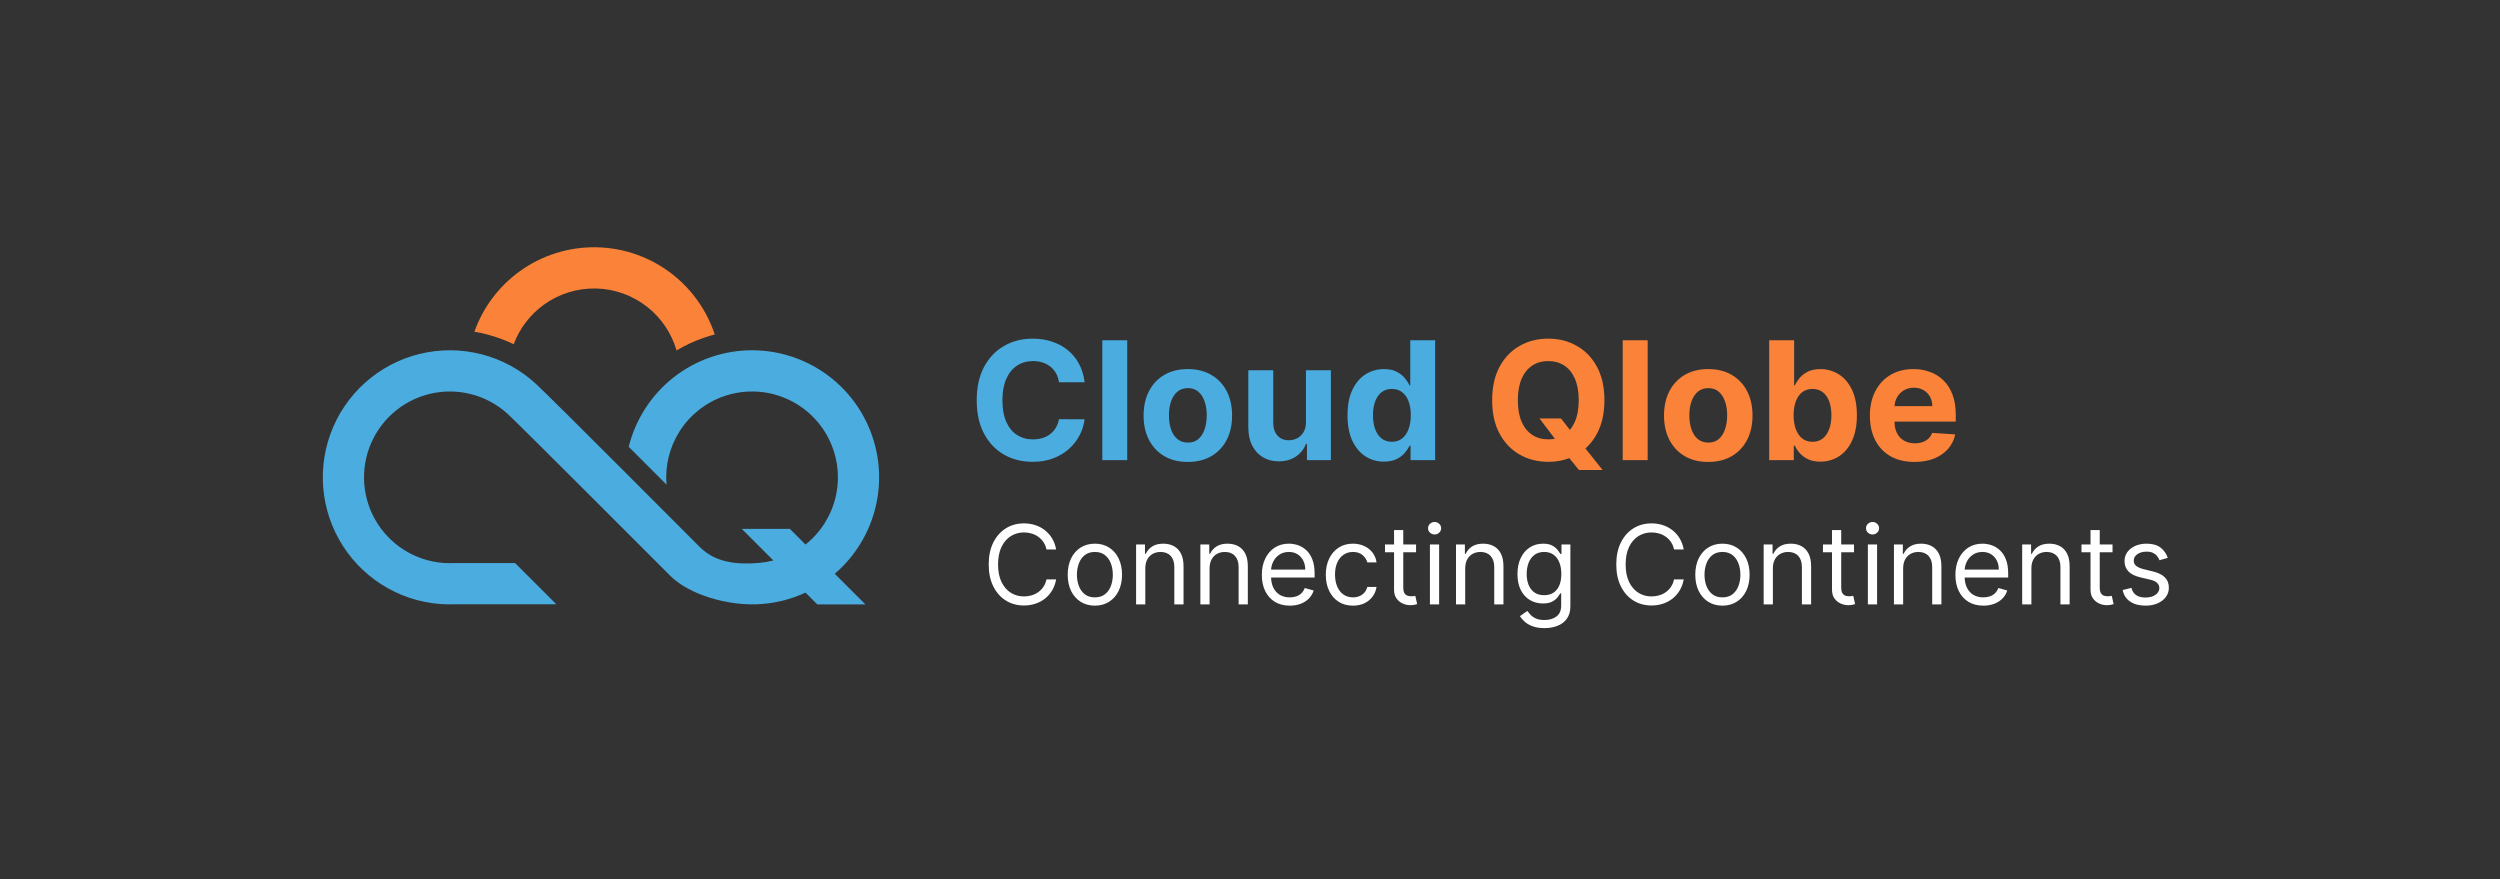 <svg width="364" height="128" viewBox="0 0 364 128" fill="none" xmlns="http://www.w3.org/2000/svg">
<rect x="0" y="0" width="364" height="128" fill="#333333" stroke="none"/>
<path d="M77.992 55.855C75.748 53.8 73.032 52.331 70.085 51.577C67.138 50.823 64.05 50.808 61.095 51.532C58.14 52.257 55.41 53.699 53.145 55.73C50.881 57.762 49.152 60.321 48.113 63.18C47.074 66.04 46.755 69.111 47.187 72.123C47.618 75.134 48.785 77.993 50.586 80.446C52.386 82.898 54.763 84.869 57.507 86.184C60.25 87.499 63.276 88.116 66.315 87.982L81 87.982L75 81.987L66.051 81.987C63.997 82.078 61.953 81.66 60.099 80.772C58.246 79.884 56.64 78.552 55.423 76.895C54.207 75.238 53.419 73.307 53.127 71.272C52.836 69.237 53.051 67.162 53.753 65.23C54.455 63.298 55.623 61.569 57.153 60.197C58.683 58.824 60.527 57.85 62.524 57.36C64.52 56.871 66.606 56.881 68.598 57.391C70.589 57.9 72.424 58.893 73.94 60.281C75.456 61.669 97.627 83.87 97.627 83.87C100.257 86.5 106.01 88.369 111.088 87.932C113.249 87.746 115.344 87.183 117.283 86.283L119 88H126L121.543 83.543C121.794 83.328 122.04 83.106 122.28 82.876C125.326 79.966 127.287 76.104 127.84 71.928C128.393 67.751 127.504 63.511 125.32 59.909C123.136 56.307 119.788 53.558 115.829 52.116C111.871 50.675 107.539 50.628 103.55 51.983C99.561 53.338 96.154 56.014 93.892 59.568C92.809 61.27 92.02 63.125 91.542 65.056L97.047 70.561C96.814 67.835 97.483 65.103 98.955 62.79C100.483 60.389 102.785 58.581 105.48 57.666C108.175 56.75 111.102 56.782 113.776 57.755C116.45 58.73 118.712 60.586 120.188 63.02C121.663 65.454 122.264 68.319 121.891 71.14C121.517 73.961 120.192 76.571 118.134 78.537C117.86 78.799 117.575 79.047 117.281 79.281L115 77H108L112.606 81.606C111.943 81.777 111.263 81.893 110.573 81.953C107.32 82.233 104.195 81.953 101.87 79.627C101.87 79.627 80.236 57.909 77.992 55.855Z" fill="#4BACDF"/>
<path fill-rule="evenodd" clip-rule="evenodd" d="M98.505 51.024C99.788 50.26 101.154 49.628 102.585 49.142C103.075 48.976 103.569 48.828 104.067 48.698C102.934 45.268 100.818 42.235 97.97 39.985C94.813 37.49 90.928 36.092 86.904 36.004C82.881 35.916 78.939 37.143 75.675 39.498C72.627 41.697 70.326 44.769 69.07 48.298C69.66 48.398 70.247 48.522 70.829 48.671C72.2 49.022 73.529 49.506 74.796 50.114C75.659 47.812 77.184 45.809 79.187 44.364C81.391 42.773 84.055 41.945 86.773 42.004C89.491 42.064 92.116 43.008 94.249 44.694C96.295 46.31 97.782 48.525 98.505 51.024Z" fill="#FA8339"/>
<path d="M157.918 55.656H154.185C154.116 55.173 153.977 54.744 153.767 54.369C153.557 53.989 153.287 53.665 152.957 53.398C152.628 53.131 152.247 52.926 151.815 52.784C151.389 52.642 150.926 52.571 150.426 52.571C149.523 52.571 148.736 52.795 148.065 53.244C147.395 53.688 146.875 54.335 146.506 55.188C146.136 56.034 145.952 57.062 145.952 58.273C145.952 59.517 146.136 60.562 146.506 61.409C146.881 62.256 147.403 62.895 148.074 63.327C148.744 63.758 149.52 63.974 150.401 63.974C150.895 63.974 151.352 63.909 151.773 63.778C152.199 63.648 152.577 63.457 152.906 63.207C153.236 62.952 153.509 62.642 153.724 62.278C153.946 61.915 154.099 61.5 154.185 61.034L157.918 61.051C157.821 61.852 157.58 62.625 157.193 63.369C156.813 64.108 156.298 64.77 155.651 65.355C155.009 65.935 154.241 66.395 153.349 66.736C152.463 67.071 151.46 67.239 150.341 67.239C148.784 67.239 147.392 66.886 146.165 66.182C144.943 65.477 143.977 64.457 143.267 63.122C142.562 61.787 142.21 60.17 142.21 58.273C142.21 56.369 142.568 54.75 143.284 53.415C144 52.08 144.972 51.062 146.199 50.364C147.426 49.659 148.807 49.307 150.341 49.307C151.352 49.307 152.29 49.449 153.153 49.733C154.023 50.017 154.793 50.432 155.463 50.977C156.134 51.517 156.679 52.179 157.099 52.963C157.526 53.747 157.798 54.645 157.918 55.656ZM164.126 49.545V67H160.496V49.545H164.126ZM172.95 67.256C171.626 67.256 170.481 66.974 169.515 66.412C168.555 65.844 167.813 65.054 167.29 64.043C166.768 63.026 166.506 61.847 166.506 60.506C166.506 59.153 166.768 57.972 167.29 56.96C167.813 55.943 168.555 55.153 169.515 54.591C170.481 54.023 171.626 53.739 172.95 53.739C174.273 53.739 175.415 54.023 176.376 54.591C177.342 55.153 178.086 55.943 178.609 56.96C179.131 57.972 179.393 59.153 179.393 60.506C179.393 61.847 179.131 63.026 178.609 64.043C178.086 65.054 177.342 65.844 176.376 66.412C175.415 66.974 174.273 67.256 172.95 67.256ZM172.967 64.443C173.569 64.443 174.072 64.273 174.475 63.932C174.879 63.585 175.183 63.114 175.387 62.517C175.597 61.92 175.702 61.242 175.702 60.48C175.702 59.719 175.597 59.04 175.387 58.443C175.183 57.847 174.879 57.375 174.475 57.028C174.072 56.682 173.569 56.508 172.967 56.508C172.359 56.508 171.847 56.682 171.433 57.028C171.023 57.375 170.714 57.847 170.504 58.443C170.299 59.04 170.197 59.719 170.197 60.48C170.197 61.242 170.299 61.92 170.504 62.517C170.714 63.114 171.023 63.585 171.433 63.932C171.847 64.273 172.359 64.443 172.967 64.443ZM190.148 61.426V53.909H193.779V67H190.293V64.622H190.157C189.862 65.389 189.37 66.006 188.683 66.472C188.001 66.938 187.168 67.171 186.185 67.171C185.31 67.171 184.54 66.972 183.876 66.574C183.211 66.176 182.691 65.611 182.316 64.878C181.947 64.145 181.759 63.267 181.754 62.244V53.909H185.384V61.597C185.39 62.369 185.597 62.98 186.006 63.429C186.415 63.878 186.964 64.102 187.651 64.102C188.089 64.102 188.498 64.003 188.879 63.804C189.259 63.599 189.566 63.298 189.799 62.901C190.038 62.503 190.154 62.011 190.148 61.426ZM201.507 67.213C200.513 67.213 199.612 66.957 198.805 66.446C198.004 65.929 197.368 65.171 196.896 64.171C196.43 63.165 196.197 61.932 196.197 60.472C196.197 58.972 196.439 57.724 196.922 56.73C197.405 55.73 198.047 54.983 198.848 54.489C199.655 53.989 200.538 53.739 201.499 53.739C202.232 53.739 202.842 53.864 203.331 54.114C203.825 54.358 204.223 54.665 204.524 55.034C204.831 55.398 205.064 55.756 205.223 56.108H205.334V49.545H208.956V67H205.376V64.903H205.223C205.053 65.267 204.811 65.628 204.499 65.986C204.192 66.338 203.791 66.631 203.297 66.864C202.808 67.097 202.212 67.213 201.507 67.213ZM202.658 64.324C203.243 64.324 203.737 64.165 204.141 63.847C204.55 63.523 204.862 63.071 205.078 62.492C205.3 61.912 205.411 61.233 205.411 60.455C205.411 59.676 205.303 59 205.087 58.426C204.871 57.852 204.558 57.409 204.149 57.097C203.74 56.784 203.243 56.628 202.658 56.628C202.061 56.628 201.558 56.79 201.149 57.114C200.74 57.438 200.43 57.886 200.22 58.46C200.01 59.034 199.905 59.699 199.905 60.455C199.905 61.216 200.01 61.889 200.22 62.474C200.436 63.054 200.746 63.508 201.149 63.838C201.558 64.162 202.061 64.324 202.658 64.324Z" fill="#4BACDF"/>
<path d="M224.152 60.932H227.288L228.865 62.96L230.416 64.767L233.339 68.432H229.896L227.885 65.96L226.854 64.494L224.152 60.932ZM233.604 58.273C233.604 60.176 233.243 61.795 232.521 63.131C231.805 64.466 230.828 65.486 229.589 66.19C228.357 66.889 226.97 67.239 225.43 67.239C223.879 67.239 222.487 66.886 221.254 66.182C220.021 65.477 219.047 64.457 218.331 63.122C217.615 61.787 217.257 60.17 217.257 58.273C217.257 56.369 217.615 54.75 218.331 53.415C219.047 52.08 220.021 51.062 221.254 50.364C222.487 49.659 223.879 49.307 225.43 49.307C226.97 49.307 228.357 49.659 229.589 50.364C230.828 51.062 231.805 52.08 232.521 53.415C233.243 54.75 233.604 56.369 233.604 58.273ZM229.862 58.273C229.862 57.04 229.678 56 229.308 55.153C228.945 54.307 228.43 53.665 227.766 53.227C227.101 52.79 226.322 52.571 225.43 52.571C224.538 52.571 223.76 52.79 223.095 53.227C222.43 53.665 221.913 54.307 221.544 55.153C221.18 56 220.999 57.04 220.999 58.273C220.999 59.506 221.18 60.545 221.544 61.392C221.913 62.239 222.43 62.881 223.095 63.318C223.76 63.756 224.538 63.974 225.43 63.974C226.322 63.974 227.101 63.756 227.766 63.318C228.43 62.881 228.945 62.239 229.308 61.392C229.678 60.545 229.862 59.506 229.862 58.273ZM239.9 49.545V67H236.269V49.545H239.9ZM248.723 67.256C247.399 67.256 246.254 66.974 245.288 66.412C244.328 65.844 243.587 65.054 243.064 64.043C242.541 63.026 242.28 61.847 242.28 60.506C242.28 59.153 242.541 57.972 243.064 56.96C243.587 55.943 244.328 55.153 245.288 54.591C246.254 54.023 247.399 53.739 248.723 53.739C250.047 53.739 251.189 54.023 252.149 54.591C253.115 55.153 253.859 55.943 254.382 56.96C254.905 57.972 255.166 59.153 255.166 60.506C255.166 61.847 254.905 63.026 254.382 64.043C253.859 65.054 253.115 65.844 252.149 66.412C251.189 66.974 250.047 67.256 248.723 67.256ZM248.74 64.443C249.342 64.443 249.845 64.273 250.249 63.932C250.652 63.585 250.956 63.114 251.161 62.517C251.371 61.92 251.476 61.242 251.476 60.48C251.476 59.719 251.371 59.04 251.161 58.443C250.956 57.847 250.652 57.375 250.249 57.028C249.845 56.682 249.342 56.508 248.74 56.508C248.132 56.508 247.621 56.682 247.206 57.028C246.797 57.375 246.487 57.847 246.277 58.443C246.072 59.04 245.97 59.719 245.97 60.48C245.97 61.242 246.072 61.92 246.277 62.517C246.487 63.114 246.797 63.585 247.206 63.932C247.621 64.273 248.132 64.443 248.74 64.443ZM257.595 67V49.545H261.226V56.108H261.337C261.496 55.756 261.726 55.398 262.027 55.034C262.334 54.665 262.732 54.358 263.22 54.114C263.714 53.864 264.328 53.739 265.061 53.739C266.016 53.739 266.896 53.989 267.703 54.489C268.51 54.983 269.155 55.73 269.638 56.73C270.121 57.724 270.362 58.972 270.362 60.472C270.362 61.932 270.126 63.165 269.655 64.171C269.189 65.171 268.553 65.929 267.746 66.446C266.945 66.957 266.047 67.213 265.053 67.213C264.348 67.213 263.749 67.097 263.254 66.864C262.766 66.631 262.365 66.338 262.053 65.986C261.74 65.628 261.501 65.267 261.337 64.903H261.175V67H257.595ZM261.149 60.455C261.149 61.233 261.257 61.912 261.473 62.492C261.689 63.071 262.001 63.523 262.411 63.847C262.82 64.165 263.317 64.324 263.902 64.324C264.493 64.324 264.993 64.162 265.402 63.838C265.811 63.508 266.121 63.054 266.331 62.474C266.547 61.889 266.655 61.216 266.655 60.455C266.655 59.699 266.55 59.034 266.339 58.46C266.129 57.886 265.82 57.438 265.411 57.114C265.001 56.79 264.499 56.628 263.902 56.628C263.311 56.628 262.811 56.784 262.402 57.097C261.999 57.409 261.689 57.852 261.473 58.426C261.257 59 261.149 59.676 261.149 60.455ZM278.751 67.256C277.404 67.256 276.245 66.983 275.273 66.438C274.308 65.886 273.563 65.108 273.04 64.102C272.518 63.091 272.256 61.895 272.256 60.514C272.256 59.168 272.518 57.986 273.04 56.969C273.563 55.952 274.299 55.159 275.248 54.591C276.202 54.023 277.322 53.739 278.606 53.739C279.469 53.739 280.273 53.878 281.018 54.156C281.768 54.429 282.421 54.841 282.978 55.392C283.54 55.943 283.978 56.636 284.29 57.472C284.603 58.301 284.759 59.273 284.759 60.386V61.383H273.705V59.133H281.342C281.342 58.611 281.228 58.148 281.001 57.744C280.773 57.341 280.458 57.026 280.055 56.798C279.657 56.565 279.194 56.449 278.665 56.449C278.114 56.449 277.626 56.577 277.2 56.832C276.779 57.082 276.45 57.42 276.211 57.847C275.972 58.267 275.85 58.736 275.844 59.253V61.392C275.844 62.04 275.964 62.599 276.202 63.071C276.447 63.543 276.79 63.906 277.234 64.162C277.677 64.418 278.202 64.546 278.81 64.546C279.214 64.546 279.583 64.489 279.918 64.375C280.254 64.261 280.54 64.091 280.779 63.864C281.018 63.636 281.2 63.358 281.325 63.028L284.683 63.25C284.512 64.057 284.163 64.761 283.634 65.364C283.112 65.96 282.435 66.426 281.606 66.761C280.782 67.091 279.83 67.256 278.751 67.256Z" fill="#FA8339"/>
<path d="M153.773 80H152.364C152.28 79.595 152.134 79.239 151.926 78.932C151.722 78.625 151.472 78.367 151.176 78.159C150.884 77.947 150.561 77.788 150.205 77.682C149.848 77.576 149.477 77.523 149.091 77.523C148.386 77.523 147.748 77.701 147.176 78.057C146.608 78.413 146.155 78.938 145.818 79.631C145.485 80.324 145.318 81.174 145.318 82.182C145.318 83.189 145.485 84.04 145.818 84.733C146.155 85.426 146.608 85.951 147.176 86.307C147.748 86.663 148.386 86.841 149.091 86.841C149.477 86.841 149.848 86.788 150.205 86.682C150.561 86.576 150.884 86.419 151.176 86.21C151.472 85.998 151.722 85.739 151.926 85.432C152.134 85.121 152.28 84.765 152.364 84.364H153.773C153.667 84.958 153.473 85.49 153.193 85.96C152.913 86.43 152.564 86.829 152.148 87.159C151.731 87.485 151.263 87.733 150.744 87.903C150.229 88.074 149.678 88.159 149.091 88.159C148.098 88.159 147.216 87.917 146.443 87.432C145.67 86.947 145.063 86.258 144.619 85.364C144.176 84.47 143.955 83.409 143.955 82.182C143.955 80.954 144.176 79.894 144.619 79C145.063 78.106 145.67 77.417 146.443 76.932C147.216 76.447 148.098 76.204 149.091 76.204C149.678 76.204 150.229 76.29 150.744 76.46C151.263 76.631 151.731 76.881 152.148 77.21C152.564 77.536 152.913 77.934 153.193 78.403C153.473 78.869 153.667 79.401 153.773 80ZM159.413 88.182C158.625 88.182 157.934 87.994 157.339 87.619C156.749 87.244 156.286 86.72 155.953 86.046C155.624 85.371 155.459 84.583 155.459 83.682C155.459 82.773 155.624 81.979 155.953 81.301C156.286 80.623 156.749 80.097 157.339 79.722C157.934 79.347 158.625 79.159 159.413 79.159C160.201 79.159 160.891 79.347 161.482 79.722C162.076 80.097 162.538 80.623 162.868 81.301C163.201 81.979 163.368 82.773 163.368 83.682C163.368 84.583 163.201 85.371 162.868 86.046C162.538 86.72 162.076 87.244 161.482 87.619C160.891 87.994 160.201 88.182 159.413 88.182ZM159.413 86.977C160.012 86.977 160.504 86.824 160.891 86.517C161.277 86.21 161.563 85.807 161.749 85.307C161.934 84.807 162.027 84.265 162.027 83.682C162.027 83.099 161.934 82.555 161.749 82.051C161.563 81.547 161.277 81.14 160.891 80.829C160.504 80.519 160.012 80.364 159.413 80.364C158.815 80.364 158.322 80.519 157.936 80.829C157.55 81.14 157.264 81.547 157.078 82.051C156.893 82.555 156.8 83.099 156.8 83.682C156.8 84.265 156.893 84.807 157.078 85.307C157.264 85.807 157.55 86.21 157.936 86.517C158.322 86.824 158.815 86.977 159.413 86.977ZM166.756 82.75V88H165.415V79.273H166.71V80.636H166.824C167.028 80.193 167.339 79.837 167.756 79.568C168.172 79.296 168.71 79.159 169.369 79.159C169.96 79.159 170.477 79.28 170.92 79.523C171.364 79.761 171.708 80.125 171.955 80.614C172.201 81.099 172.324 81.712 172.324 82.454V88H170.983V82.546C170.983 81.86 170.805 81.326 170.449 80.943C170.093 80.557 169.604 80.364 168.983 80.364C168.555 80.364 168.172 80.456 167.835 80.642C167.502 80.828 167.239 81.099 167.045 81.454C166.852 81.811 166.756 82.242 166.756 82.75ZM176.115 82.75V88H174.774V79.273H176.07V80.636H176.183C176.388 80.193 176.698 79.837 177.115 79.568C177.532 79.296 178.07 79.159 178.729 79.159C179.32 79.159 179.837 79.28 180.28 79.523C180.723 79.761 181.068 80.125 181.314 80.614C181.56 81.099 181.683 81.712 181.683 82.454V88H180.342V82.546C180.342 81.86 180.164 81.326 179.808 80.943C179.452 80.557 178.964 80.364 178.342 80.364C177.914 80.364 177.532 80.456 177.195 80.642C176.861 80.828 176.598 81.099 176.405 81.454C176.212 81.811 176.115 82.242 176.115 82.75ZM187.793 88.182C186.952 88.182 186.226 87.996 185.616 87.625C185.01 87.25 184.543 86.727 184.213 86.057C183.887 85.383 183.724 84.599 183.724 83.704C183.724 82.811 183.887 82.023 184.213 81.341C184.543 80.655 185.001 80.121 185.588 79.739C186.179 79.352 186.868 79.159 187.656 79.159C188.111 79.159 188.56 79.235 189.003 79.386C189.446 79.538 189.849 79.784 190.213 80.125C190.577 80.462 190.866 80.909 191.082 81.466C191.298 82.023 191.406 82.708 191.406 83.523V84.091H184.679V82.932H190.043C190.043 82.439 189.944 82 189.747 81.614C189.554 81.227 189.277 80.922 188.918 80.699C188.562 80.475 188.141 80.364 187.656 80.364C187.122 80.364 186.66 80.496 186.27 80.761C185.884 81.023 185.586 81.364 185.378 81.784C185.17 82.204 185.065 82.655 185.065 83.136V83.909C185.065 84.568 185.179 85.127 185.406 85.585C185.637 86.04 185.957 86.386 186.366 86.625C186.776 86.86 187.251 86.977 187.793 86.977C188.145 86.977 188.463 86.928 188.747 86.829C189.035 86.727 189.283 86.576 189.491 86.375C189.7 86.171 189.861 85.917 189.974 85.614L191.27 85.977C191.134 86.417 190.904 86.803 190.582 87.136C190.26 87.466 189.863 87.724 189.389 87.909C188.916 88.091 188.384 88.182 187.793 88.182ZM196.991 88.182C196.173 88.182 195.469 87.989 194.878 87.602C194.287 87.216 193.832 86.684 193.514 86.006C193.196 85.328 193.037 84.553 193.037 83.682C193.037 82.796 193.2 82.013 193.526 81.335C193.855 80.653 194.313 80.121 194.901 79.739C195.491 79.352 196.181 79.159 196.969 79.159C197.582 79.159 198.135 79.273 198.628 79.5C199.12 79.727 199.524 80.046 199.838 80.454C200.152 80.864 200.348 81.341 200.423 81.886H199.082C198.98 81.489 198.753 81.136 198.401 80.829C198.052 80.519 197.582 80.364 196.991 80.364C196.469 80.364 196.01 80.5 195.616 80.773C195.226 81.042 194.921 81.422 194.702 81.915C194.486 82.403 194.378 82.977 194.378 83.636C194.378 84.311 194.484 84.898 194.696 85.398C194.912 85.898 195.215 86.286 195.605 86.562C195.999 86.839 196.461 86.977 196.991 86.977C197.34 86.977 197.656 86.917 197.94 86.796C198.224 86.674 198.465 86.5 198.662 86.273C198.859 86.046 198.999 85.773 199.082 85.454H200.423C200.348 85.97 200.16 86.434 199.861 86.847C199.565 87.256 199.173 87.581 198.685 87.824C198.2 88.062 197.635 88.182 196.991 88.182ZM206.179 79.273V80.409H201.656V79.273H206.179ZM202.974 77.182H204.315V85.5C204.315 85.879 204.37 86.163 204.48 86.352C204.594 86.538 204.738 86.663 204.912 86.727C205.09 86.788 205.277 86.818 205.474 86.818C205.622 86.818 205.743 86.811 205.838 86.796C205.933 86.776 206.009 86.761 206.065 86.75L206.338 87.954C206.247 87.989 206.12 88.023 205.957 88.057C205.795 88.095 205.588 88.114 205.338 88.114C204.959 88.114 204.588 88.032 204.224 87.869C203.865 87.706 203.565 87.458 203.327 87.125C203.092 86.792 202.974 86.371 202.974 85.864V77.182ZM208.196 88V79.273H209.537V88H208.196ZM208.878 77.818C208.616 77.818 208.391 77.729 208.202 77.551C208.016 77.373 207.923 77.159 207.923 76.909C207.923 76.659 208.016 76.445 208.202 76.267C208.391 76.089 208.616 76 208.878 76C209.139 76 209.363 76.089 209.548 76.267C209.738 76.445 209.832 76.659 209.832 76.909C209.832 77.159 209.738 77.373 209.548 77.551C209.363 77.729 209.139 77.818 208.878 77.818ZM213.334 82.75V88H211.993V79.273H213.288V80.636H213.402C213.607 80.193 213.917 79.837 214.334 79.568C214.75 79.296 215.288 79.159 215.947 79.159C216.538 79.159 217.055 79.28 217.499 79.523C217.942 79.761 218.286 80.125 218.533 80.614C218.779 81.099 218.902 81.712 218.902 82.454V88H217.561V82.546C217.561 81.86 217.383 81.326 217.027 80.943C216.671 80.557 216.182 80.364 215.561 80.364C215.133 80.364 214.75 80.456 214.413 80.642C214.08 80.828 213.817 81.099 213.624 81.454C213.43 81.811 213.334 82.242 213.334 82.75ZM224.875 91.454C224.227 91.454 223.67 91.371 223.205 91.204C222.739 91.042 222.35 90.826 222.04 90.557C221.733 90.292 221.489 90.008 221.307 89.704L222.375 88.954C222.496 89.114 222.65 89.296 222.835 89.5C223.021 89.708 223.275 89.888 223.597 90.04C223.922 90.195 224.348 90.273 224.875 90.273C225.58 90.273 226.161 90.102 226.619 89.761C227.078 89.421 227.307 88.886 227.307 88.159V86.386H227.193C227.095 86.546 226.955 86.742 226.773 86.977C226.595 87.208 226.337 87.415 226 87.597C225.667 87.775 225.216 87.864 224.648 87.864C223.943 87.864 223.311 87.697 222.75 87.364C222.193 87.03 221.752 86.546 221.426 85.909C221.104 85.273 220.943 84.5 220.943 83.591C220.943 82.697 221.1 81.919 221.415 81.256C221.729 80.589 222.167 80.074 222.727 79.71C223.288 79.343 223.936 79.159 224.67 79.159C225.239 79.159 225.689 79.254 226.023 79.443C226.36 79.629 226.617 79.841 226.795 80.079C226.977 80.314 227.117 80.508 227.216 80.659H227.352V79.273H228.648V88.25C228.648 89 228.477 89.61 228.136 90.079C227.799 90.553 227.345 90.9 226.773 91.119C226.205 91.343 225.572 91.454 224.875 91.454ZM224.83 86.659C225.367 86.659 225.822 86.536 226.193 86.29C226.564 86.044 226.847 85.689 227.04 85.227C227.233 84.765 227.33 84.212 227.33 83.568C227.33 82.939 227.235 82.385 227.045 81.903C226.856 81.422 226.576 81.046 226.205 80.773C225.833 80.5 225.375 80.364 224.83 80.364C224.261 80.364 223.788 80.508 223.409 80.796C223.034 81.083 222.752 81.47 222.562 81.954C222.377 82.439 222.284 82.977 222.284 83.568C222.284 84.174 222.379 84.71 222.568 85.176C222.761 85.638 223.045 86.002 223.42 86.267C223.799 86.528 224.269 86.659 224.83 86.659ZM245.148 80H243.739C243.655 79.595 243.509 79.239 243.301 78.932C243.097 78.625 242.847 78.367 242.551 78.159C242.259 77.947 241.936 77.788 241.58 77.682C241.223 77.576 240.852 77.523 240.466 77.523C239.761 77.523 239.123 77.701 238.551 78.057C237.983 78.413 237.53 78.938 237.193 79.631C236.86 80.324 236.693 81.174 236.693 82.182C236.693 83.189 236.86 84.04 237.193 84.733C237.53 85.426 237.983 85.951 238.551 86.307C239.123 86.663 239.761 86.841 240.466 86.841C240.852 86.841 241.223 86.788 241.58 86.682C241.936 86.576 242.259 86.419 242.551 86.21C242.847 85.998 243.097 85.739 243.301 85.432C243.509 85.121 243.655 84.765 243.739 84.364H245.148C245.042 84.958 244.848 85.49 244.568 85.96C244.288 86.43 243.939 86.829 243.523 87.159C243.106 87.485 242.638 87.733 242.119 87.903C241.604 88.074 241.053 88.159 240.466 88.159C239.473 88.159 238.591 87.917 237.818 87.432C237.045 86.947 236.438 86.258 235.994 85.364C235.551 84.47 235.33 83.409 235.33 82.182C235.33 80.954 235.551 79.894 235.994 79C236.438 78.106 237.045 77.417 237.818 76.932C238.591 76.447 239.473 76.204 240.466 76.204C241.053 76.204 241.604 76.29 242.119 76.46C242.638 76.631 243.106 76.881 243.523 77.21C243.939 77.536 244.288 77.934 244.568 78.403C244.848 78.869 245.042 79.401 245.148 80ZM250.788 88.182C250 88.182 249.309 87.994 248.714 87.619C248.124 87.244 247.661 86.72 247.328 86.046C246.999 85.371 246.834 84.583 246.834 83.682C246.834 82.773 246.999 81.979 247.328 81.301C247.661 80.623 248.124 80.097 248.714 79.722C249.309 79.347 250 79.159 250.788 79.159C251.576 79.159 252.266 79.347 252.857 79.722C253.451 80.097 253.913 80.623 254.243 81.301C254.576 81.979 254.743 82.773 254.743 83.682C254.743 84.583 254.576 85.371 254.243 86.046C253.913 86.72 253.451 87.244 252.857 87.619C252.266 87.994 251.576 88.182 250.788 88.182ZM250.788 86.977C251.387 86.977 251.879 86.824 252.266 86.517C252.652 86.21 252.938 85.807 253.124 85.307C253.309 84.807 253.402 84.265 253.402 83.682C253.402 83.099 253.309 82.555 253.124 82.051C252.938 81.547 252.652 81.14 252.266 80.829C251.879 80.519 251.387 80.364 250.788 80.364C250.19 80.364 249.697 80.519 249.311 80.829C248.925 81.14 248.639 81.547 248.453 82.051C248.268 82.555 248.175 83.099 248.175 83.682C248.175 84.265 248.268 84.807 248.453 85.307C248.639 85.807 248.925 86.21 249.311 86.517C249.697 86.824 250.19 86.977 250.788 86.977ZM258.131 82.75V88H256.79V79.273H258.085V80.636H258.199C258.403 80.193 258.714 79.837 259.131 79.568C259.547 79.296 260.085 79.159 260.744 79.159C261.335 79.159 261.852 79.28 262.295 79.523C262.739 79.761 263.083 80.125 263.33 80.614C263.576 81.099 263.699 81.712 263.699 82.454V88H262.358V82.546C262.358 81.86 262.18 81.326 261.824 80.943C261.468 80.557 260.979 80.364 260.358 80.364C259.93 80.364 259.547 80.456 259.21 80.642C258.877 80.828 258.614 81.099 258.42 81.454C258.227 81.811 258.131 82.242 258.131 82.75ZM269.945 79.273V80.409H265.422V79.273H269.945ZM266.74 77.182H268.081V85.5C268.081 85.879 268.136 86.163 268.246 86.352C268.359 86.538 268.503 86.663 268.678 86.727C268.856 86.788 269.043 86.818 269.24 86.818C269.388 86.818 269.509 86.811 269.604 86.796C269.698 86.776 269.774 86.761 269.831 86.75L270.104 87.954C270.013 87.989 269.886 88.023 269.723 88.057C269.56 88.095 269.354 88.114 269.104 88.114C268.725 88.114 268.354 88.032 267.99 87.869C267.63 87.706 267.331 87.458 267.092 87.125C266.857 86.792 266.74 86.371 266.74 85.864V77.182ZM271.962 88V79.273H273.303V88H271.962ZM272.643 77.818C272.382 77.818 272.157 77.729 271.967 77.551C271.782 77.373 271.689 77.159 271.689 76.909C271.689 76.659 271.782 76.445 271.967 76.267C272.157 76.089 272.382 76 272.643 76C272.905 76 273.128 76.089 273.314 76.267C273.503 76.445 273.598 76.659 273.598 76.909C273.598 77.159 273.503 77.373 273.314 77.551C273.128 77.729 272.905 77.818 272.643 77.818ZM277.099 82.75V88H275.759V79.273H277.054V80.636H277.168C277.372 80.193 277.683 79.837 278.099 79.568C278.516 79.296 279.054 79.159 279.713 79.159C280.304 79.159 280.821 79.28 281.264 79.523C281.707 79.761 282.052 80.125 282.298 80.614C282.545 81.099 282.668 81.712 282.668 82.454V88H281.327V82.546C281.327 81.86 281.149 81.326 280.793 80.943C280.437 80.557 279.948 80.364 279.327 80.364C278.899 80.364 278.516 80.456 278.179 80.642C277.846 80.828 277.582 81.099 277.389 81.454C277.196 81.811 277.099 82.242 277.099 82.75ZM288.777 88.182C287.936 88.182 287.211 87.996 286.601 87.625C285.995 87.25 285.527 86.727 285.197 86.057C284.872 85.383 284.709 84.599 284.709 83.704C284.709 82.811 284.872 82.023 285.197 81.341C285.527 80.655 285.985 80.121 286.572 79.739C287.163 79.352 287.853 79.159 288.641 79.159C289.095 79.159 289.544 79.235 289.987 79.386C290.43 79.538 290.834 79.784 291.197 80.125C291.561 80.462 291.851 80.909 292.067 81.466C292.283 82.023 292.391 82.708 292.391 83.523V84.091H285.663V82.932H291.027C291.027 82.439 290.929 82 290.732 81.614C290.538 81.227 290.262 80.922 289.902 80.699C289.546 80.475 289.125 80.364 288.641 80.364C288.107 80.364 287.644 80.496 287.254 80.761C286.868 81.023 286.571 81.364 286.362 81.784C286.154 82.204 286.05 82.655 286.05 83.136V83.909C286.05 84.568 286.163 85.127 286.391 85.585C286.622 86.04 286.942 86.386 287.351 86.625C287.76 86.86 288.235 86.977 288.777 86.977C289.129 86.977 289.447 86.928 289.732 86.829C290.019 86.727 290.268 86.576 290.476 86.375C290.684 86.171 290.845 85.917 290.959 85.614L292.254 85.977C292.118 86.417 291.889 86.803 291.567 87.136C291.245 87.466 290.847 87.724 290.374 87.909C289.9 88.091 289.368 88.182 288.777 88.182ZM295.771 82.75V88H294.43V79.273H295.726V80.636H295.839C296.044 80.193 296.355 79.837 296.771 79.568C297.188 79.296 297.726 79.159 298.385 79.159C298.976 79.159 299.493 79.28 299.936 79.523C300.379 79.761 300.724 80.125 300.97 80.614C301.216 81.099 301.339 81.712 301.339 82.454V88H299.999V82.546C299.999 81.86 299.821 81.326 299.464 80.943C299.108 80.557 298.62 80.364 297.999 80.364C297.571 80.364 297.188 80.456 296.851 80.642C296.518 80.828 296.254 81.099 296.061 81.454C295.868 81.811 295.771 82.242 295.771 82.75ZM307.585 79.273V80.409H303.062V79.273H307.585ZM304.381 77.182H305.722V85.5C305.722 85.879 305.777 86.163 305.886 86.352C306 86.538 306.144 86.663 306.318 86.727C306.496 86.788 306.684 86.818 306.881 86.818C307.028 86.818 307.15 86.811 307.244 86.796C307.339 86.776 307.415 86.761 307.472 86.75L307.744 87.954C307.653 87.989 307.527 88.023 307.364 88.057C307.201 88.095 306.994 88.114 306.744 88.114C306.366 88.114 305.994 88.032 305.631 87.869C305.271 87.706 304.972 87.458 304.733 87.125C304.498 86.792 304.381 86.371 304.381 85.864V77.182ZM315.628 81.227L314.423 81.568C314.348 81.367 314.236 81.172 314.088 80.983C313.944 80.79 313.747 80.631 313.497 80.506C313.247 80.381 312.927 80.318 312.537 80.318C312.003 80.318 311.558 80.441 311.202 80.688C310.849 80.93 310.673 81.239 310.673 81.614C310.673 81.947 310.795 82.21 311.037 82.403C311.279 82.597 311.658 82.758 312.173 82.886L313.469 83.204C314.249 83.394 314.83 83.684 315.213 84.074C315.596 84.46 315.787 84.958 315.787 85.568C315.787 86.068 315.643 86.515 315.355 86.909C315.071 87.303 314.673 87.614 314.162 87.841C313.651 88.068 313.056 88.182 312.378 88.182C311.488 88.182 310.751 87.989 310.168 87.602C309.584 87.216 309.215 86.651 309.06 85.909L310.332 85.591C310.454 86.061 310.683 86.413 311.02 86.648C311.361 86.883 311.806 87 312.355 87C312.98 87 313.476 86.867 313.844 86.602C314.215 86.333 314.401 86.011 314.401 85.636C314.401 85.333 314.295 85.079 314.082 84.875C313.87 84.667 313.545 84.511 313.105 84.409L311.651 84.068C310.851 83.879 310.264 83.585 309.889 83.188C309.518 82.786 309.332 82.284 309.332 81.682C309.332 81.189 309.471 80.754 309.747 80.375C310.027 79.996 310.408 79.699 310.889 79.483C311.374 79.267 311.923 79.159 312.537 79.159C313.401 79.159 314.079 79.349 314.571 79.727C315.067 80.106 315.42 80.606 315.628 81.227Z" fill="white"/>
</svg>
